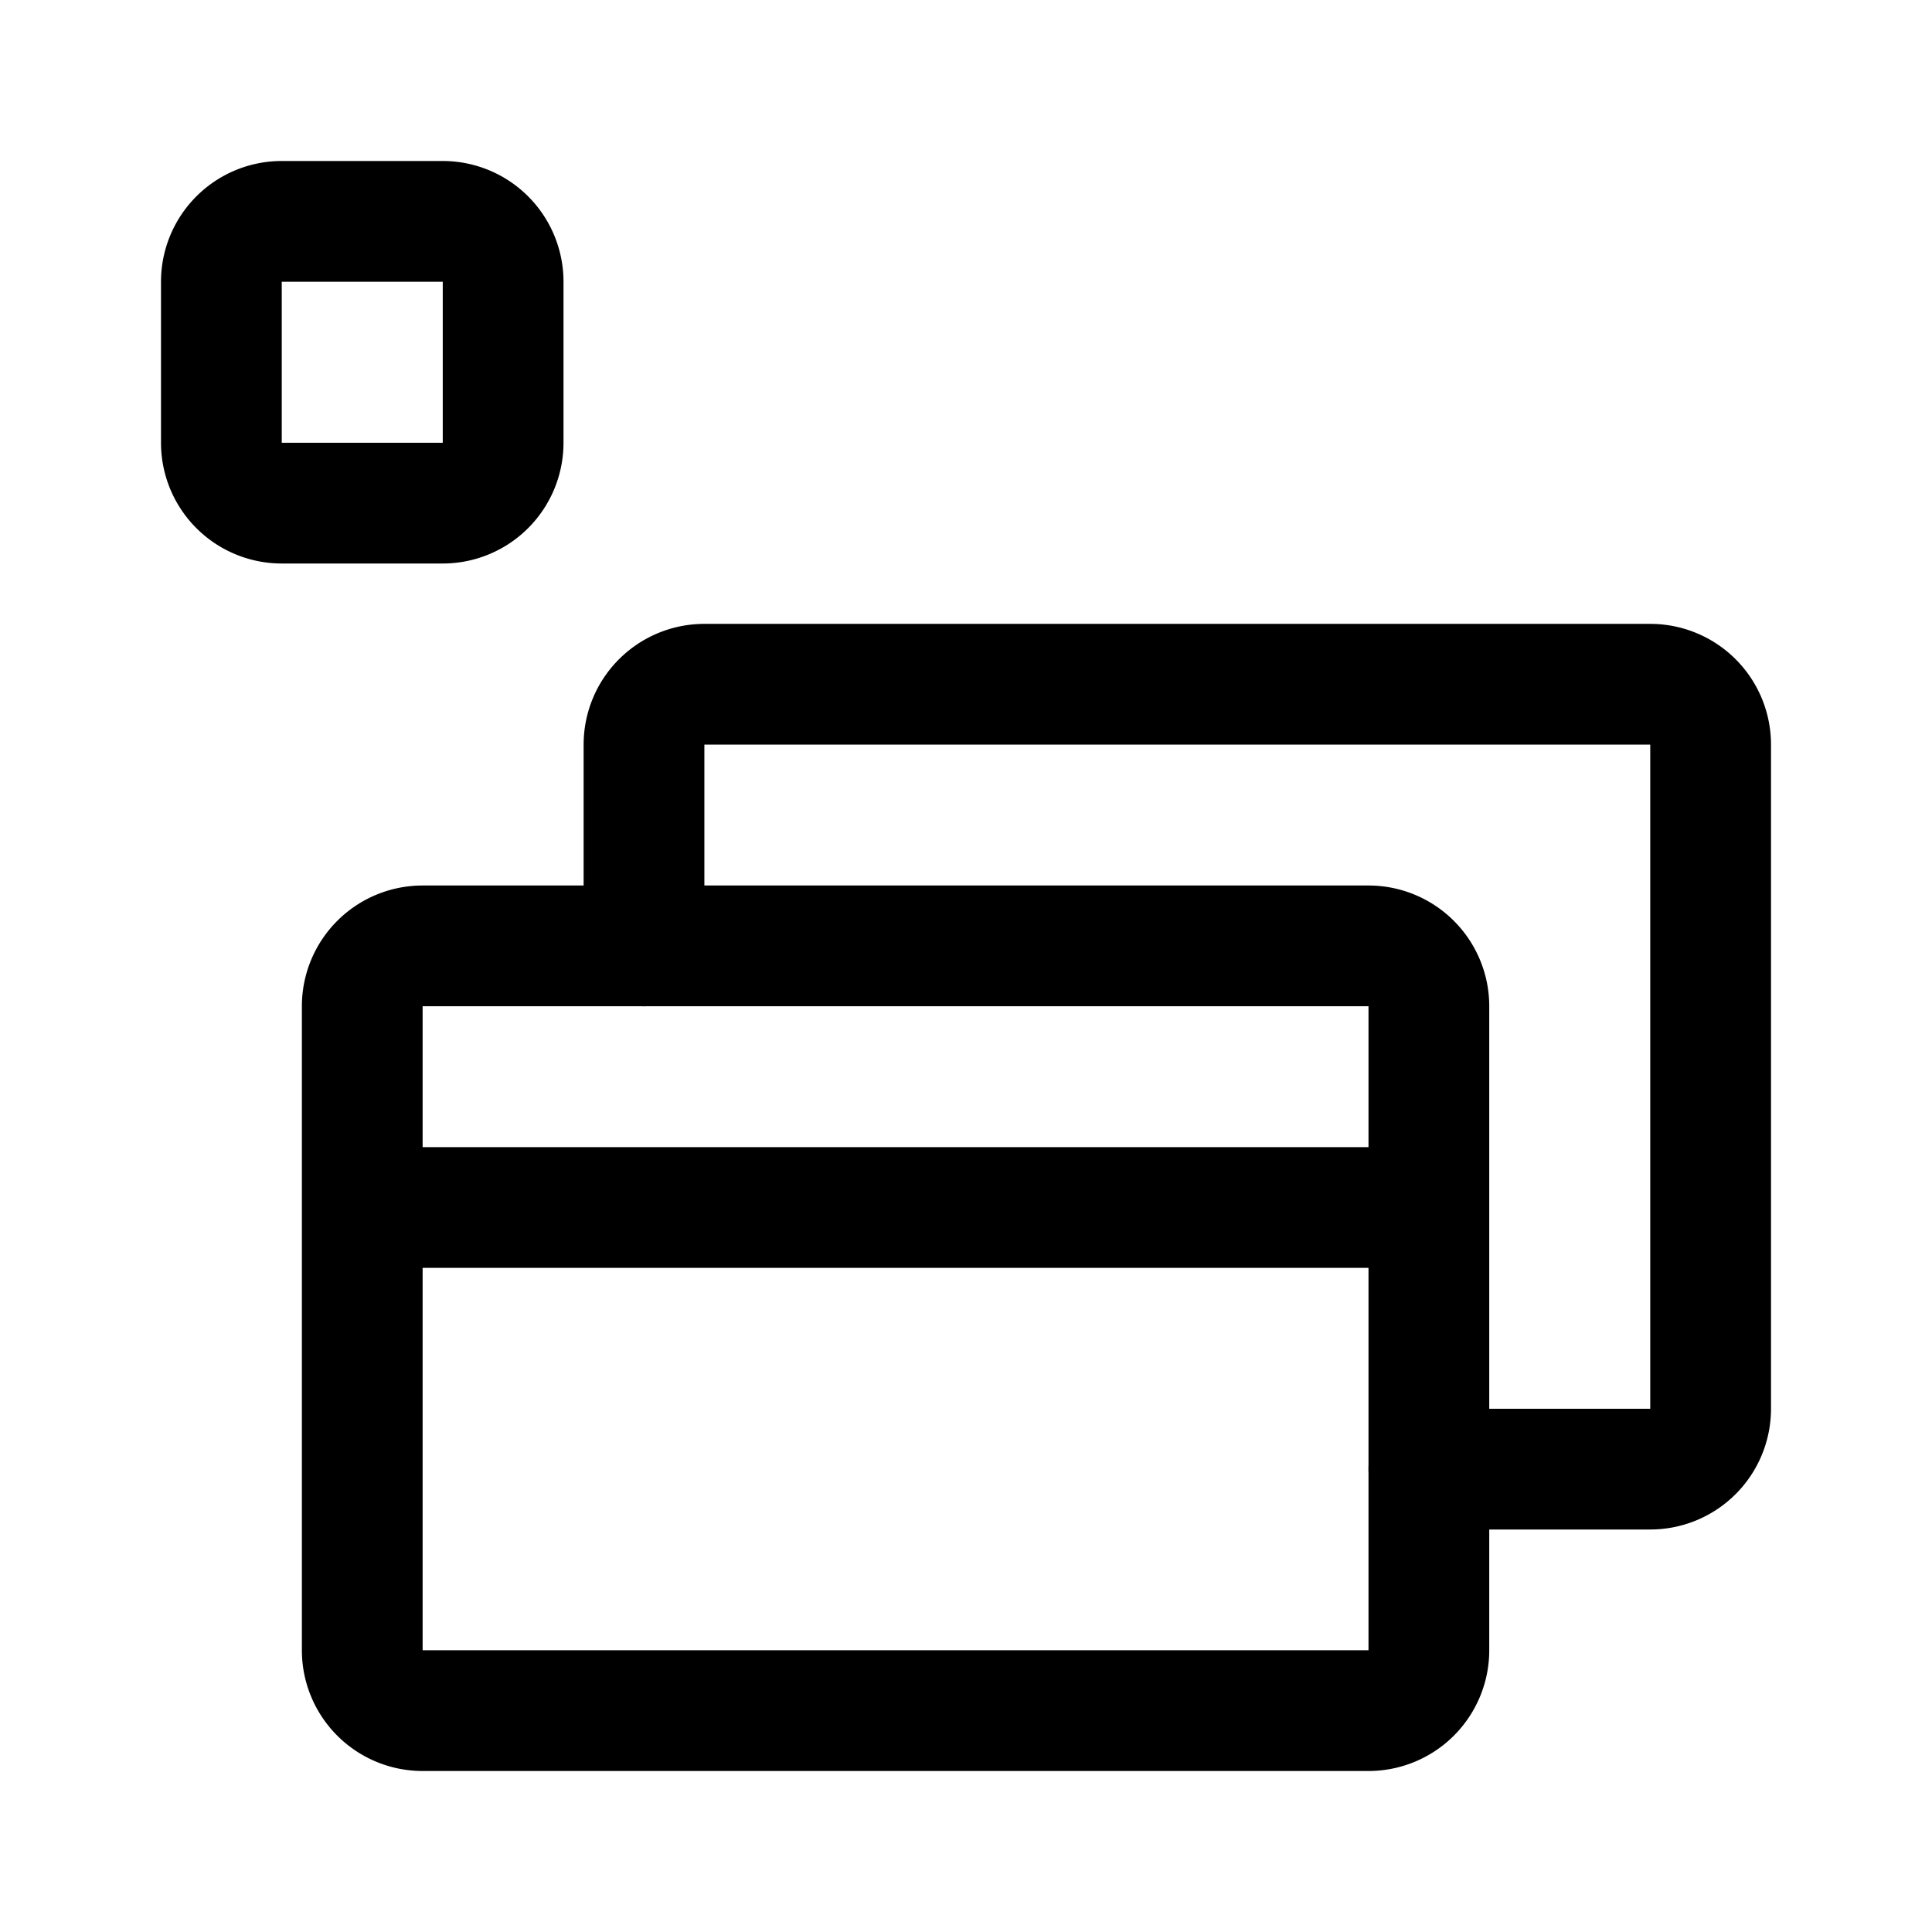 <svg xmlns="http://www.w3.org/2000/svg" width="192" height="192" fill="none" viewBox="0 0 192 192"><path stroke="#000" stroke-linecap="round" stroke-linejoin="round" stroke-width="12" d="M44 22H28a6 6 0 0 0-6 6v16a6 6 0 0 0 6 6h16a6 6 0 0 0 6-6V28a6 6 0 0 0-6-6Zm92 72H42a6 6 0 0 0-6 6v64a6 6 0 0 0 6 6h94a6 6 0 0 0 6-6v-64a6 6 0 0 0-6-6ZM36 120h106"/><path stroke="#000" stroke-linecap="round" stroke-linejoin="round" stroke-width="12" d="M64 94V74a6 6 0 0 1 6-6h94a6 6 0 0 1 6 6v66a6 6 0 0 1-6 6h-22"/></svg>